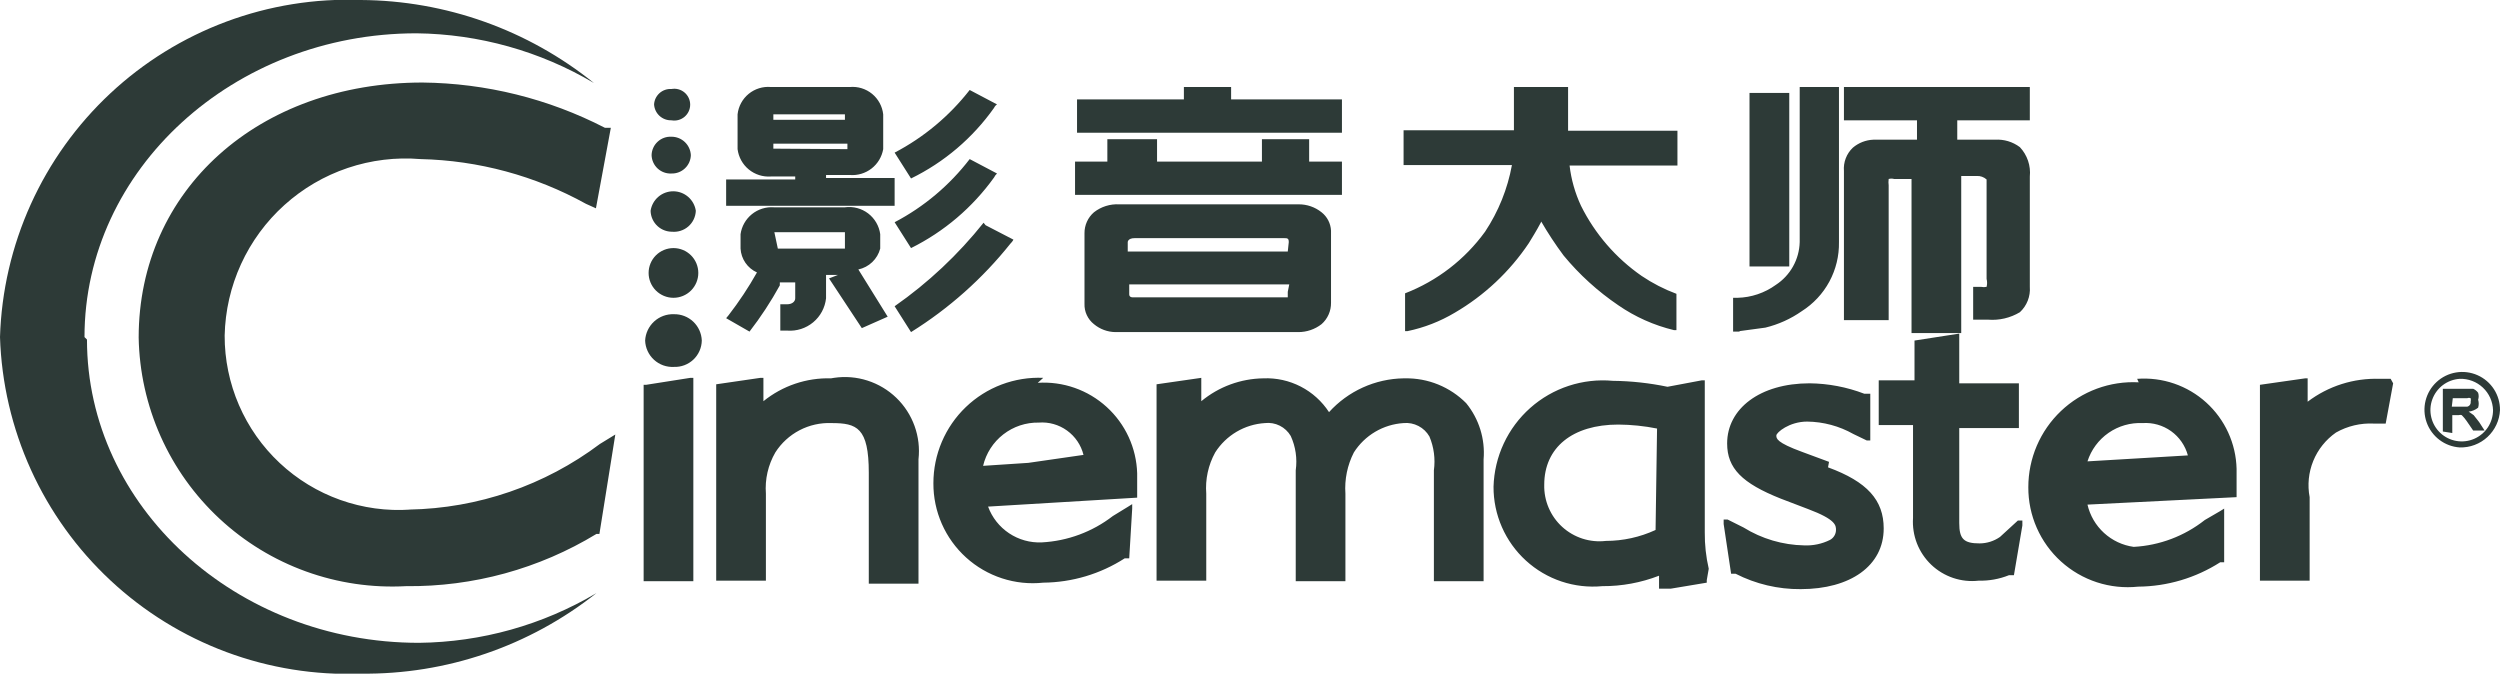 <svg width="167" height="45" viewBox="0 0 167 45" fill="none" xmlns="http://www.w3.org/2000/svg">
<g clip-path="url(#clip0)">
<path d="M5.644 22.517C5.644 11.325 15.604 2.225 27.822 2.225C31.996 2.272 36.084 3.417 39.675 5.546C35.261 1.99 29.772 0.034 24.104 -8.78833e-05C21.041 -0.115 17.985 0.377 15.112 1.448C12.24 2.519 9.608 4.147 7.367 6.24C5.127 8.333 3.322 10.849 2.058 13.642C0.794 16.436 0.094 19.452 0 22.517C0.098 25.579 0.801 28.591 2.067 31.381C3.334 34.17 5.139 36.682 7.379 38.771C9.619 40.861 12.249 42.486 15.12 43.556C17.99 44.624 21.043 45.115 24.104 45C29.811 45.066 35.368 43.167 39.841 39.62C36.25 41.749 32.162 42.894 27.988 42.941C15.77 42.941 5.81 33.841 5.81 22.683L5.644 22.517ZM45.02 20.989C44.533 20.971 44.057 21.145 43.697 21.474C43.337 21.804 43.12 22.262 43.095 22.749C43.103 22.992 43.16 23.231 43.262 23.451C43.364 23.672 43.508 23.87 43.688 24.034C43.867 24.198 44.077 24.324 44.306 24.406C44.535 24.487 44.778 24.523 45.02 24.509C45.258 24.518 45.496 24.479 45.719 24.395C45.942 24.311 46.146 24.183 46.319 24.02C46.492 23.856 46.631 23.659 46.727 23.441C46.824 23.223 46.875 22.987 46.88 22.749C46.862 22.27 46.658 21.818 46.31 21.488C45.962 21.159 45.499 20.98 45.02 20.989Z" fill="#2D3A37"/>
<path d="M44.854 11.59C45.02 11.595 45.185 11.566 45.34 11.507C45.494 11.448 45.636 11.358 45.756 11.244C45.877 11.13 45.973 10.993 46.041 10.842C46.108 10.691 46.145 10.527 46.149 10.361C46.132 10.03 45.988 9.717 45.747 9.488C45.506 9.26 45.187 9.132 44.854 9.133C44.686 9.124 44.517 9.149 44.359 9.206C44.2 9.263 44.055 9.352 43.931 9.467C43.807 9.581 43.707 9.719 43.638 9.873C43.568 10.027 43.53 10.193 43.526 10.361C43.53 10.53 43.568 10.696 43.638 10.85C43.707 11.004 43.807 11.142 43.931 11.257C44.055 11.371 44.2 11.46 44.359 11.517C44.517 11.574 44.686 11.599 44.854 11.59ZM44.854 8.037C45.007 8.064 45.164 8.058 45.314 8.018C45.465 7.978 45.604 7.905 45.723 7.806C45.842 7.706 45.938 7.581 46.004 7.44C46.07 7.3 46.104 7.146 46.104 6.991C46.104 6.835 46.07 6.682 46.004 6.541C45.938 6.4 45.842 6.275 45.723 6.176C45.604 6.076 45.465 6.004 45.314 5.964C45.164 5.924 45.007 5.917 44.854 5.945C44.71 5.936 44.566 5.955 44.43 6.002C44.293 6.049 44.167 6.122 44.059 6.218C43.952 6.314 43.864 6.43 43.8 6.559C43.737 6.689 43.701 6.83 43.692 6.974C43.709 7.268 43.84 7.543 44.057 7.742C44.275 7.94 44.56 8.046 44.854 8.037ZM44.854 15.476C45.054 15.499 45.257 15.48 45.449 15.421C45.641 15.363 45.819 15.265 45.972 15.134C46.125 15.003 46.249 14.842 46.336 14.661C46.424 14.479 46.473 14.282 46.481 14.081C46.427 13.719 46.245 13.388 45.968 13.149C45.691 12.91 45.337 12.778 44.971 12.778C44.604 12.778 44.25 12.91 43.973 13.149C43.696 13.388 43.514 13.719 43.46 14.081C43.464 14.274 43.507 14.465 43.587 14.641C43.667 14.817 43.782 14.976 43.925 15.106C44.067 15.236 44.235 15.336 44.418 15.4C44.6 15.464 44.794 15.489 44.987 15.476H44.854ZM44.987 16.572C44.547 16.572 44.125 16.747 43.813 17.058C43.502 17.37 43.327 17.792 43.327 18.232C43.327 18.673 43.502 19.095 43.813 19.407C44.125 19.718 44.547 19.893 44.987 19.893C45.427 19.893 45.85 19.718 46.161 19.407C46.472 19.095 46.647 18.673 46.647 18.232C46.647 17.792 46.472 17.37 46.161 17.058C45.85 16.747 45.427 16.572 44.987 16.572Z" fill="#2D3A37"/>
<path d="M27.424 34.04C25.832 34.15 24.235 33.93 22.732 33.395C21.229 32.86 19.852 32.022 18.687 30.931C17.522 29.841 16.594 28.522 15.961 27.057C15.328 25.592 15.003 24.013 15.007 22.417C15.042 20.767 15.414 19.142 16.101 17.642C16.788 16.142 17.774 14.798 19 13.694C20.225 12.589 21.664 11.747 23.227 11.22C24.79 10.693 26.444 10.491 28.088 10.627C31.96 10.715 35.754 11.741 39.144 13.616L39.808 13.915L40.804 8.535H40.405C36.635 6.592 32.462 5.557 28.221 5.513C17.264 5.513 9.263 12.686 9.263 22.55C9.304 24.826 9.804 27.071 10.732 29.15C11.66 31.229 12.998 33.1 14.666 34.65C16.333 36.2 18.296 37.398 20.437 38.172C22.577 38.946 24.852 39.28 27.125 39.155C31.606 39.204 36.011 37.996 39.841 35.668H40.04L41.103 29.026L40.073 29.657C36.391 32.424 31.929 33.958 27.324 34.04H27.424ZM119.523 6.21H116.867V17.801H119.523V6.21ZM66.402 7.206C66.445 7.112 66.514 7.032 66.601 6.974L64.775 6.011C63.421 7.747 61.712 9.174 59.761 10.195L60.857 11.922C63.071 10.84 64.978 9.218 66.402 7.206ZM89.642 10.793H87.451V9.299H84.297V10.793H77.291V9.299H73.971V10.793H71.813V13.018H89.642V10.793ZM66.402 11.856C66.45 11.755 66.518 11.665 66.601 11.59L64.775 10.627C63.429 12.38 61.718 13.819 59.761 14.845L60.857 16.572C63.063 15.476 64.966 13.857 66.402 11.856ZM89.642 6.642H82.238V5.812H79.084V6.642H71.946V8.867H89.642V6.642ZM116.203 22.118L117.929 21.885C118.798 21.674 119.62 21.302 120.353 20.79C121.129 20.299 121.767 19.616 122.203 18.808C122.639 17.999 122.859 17.092 122.843 16.173V5.812H120.22V16.173C120.205 16.743 120.053 17.3 119.775 17.798C119.497 18.295 119.103 18.718 118.626 19.029C117.881 19.569 116.99 19.87 116.07 19.893H115.771V22.151H116.203V22.118ZM74.768 13.649C74.158 13.616 73.556 13.804 73.075 14.181C72.875 14.354 72.715 14.568 72.606 14.809C72.498 15.05 72.442 15.311 72.444 15.575V20.291C72.435 20.552 72.487 20.811 72.597 21.047C72.707 21.284 72.87 21.491 73.075 21.653C73.476 21.988 73.98 22.175 74.503 22.184H86.721C87.285 22.187 87.835 22 88.281 21.653C88.483 21.475 88.644 21.255 88.753 21.008C88.862 20.762 88.916 20.494 88.912 20.225V15.409C88.901 15.171 88.839 14.938 88.73 14.726C88.621 14.514 88.468 14.328 88.281 14.181C87.848 13.834 87.308 13.646 86.754 13.649H74.768ZM86.023 19.494C86.023 19.793 86.023 19.86 86.023 19.86C86.023 19.86 86.023 19.86 85.592 19.86H75.631C75.631 19.86 75.432 19.86 75.432 19.66V18.996H86.123L86.023 19.494ZM86.023 16.804H75.333V16.173C75.333 16.173 75.333 15.908 75.797 15.908H85.758C85.99 15.908 86.09 15.908 86.09 16.173L86.023 16.804ZM65.704 14.878C64.001 17.014 62 18.892 59.761 20.457L60.857 22.184C63.391 20.606 65.636 18.607 67.497 16.273C67.497 16.273 67.663 16.107 67.696 16.007L65.837 15.044L65.704 14.878ZM126.163 12.387C126.144 12.244 126.144 12.099 126.163 11.956C126.283 11.923 126.409 11.923 126.528 11.956H127.69V22.251H131.01V11.756H132.04C132.16 11.748 132.281 11.765 132.395 11.805C132.509 11.845 132.614 11.907 132.704 11.989V18.631C132.749 18.805 132.749 18.988 132.704 19.162C132.583 19.187 132.459 19.187 132.338 19.162H131.807V21.354H132.803C133.546 21.413 134.289 21.239 134.928 20.856C135.159 20.642 135.339 20.378 135.454 20.085C135.569 19.792 135.616 19.476 135.592 19.162V11.79C135.628 11.434 135.588 11.076 135.473 10.738C135.358 10.399 135.173 10.09 134.928 9.83C134.452 9.471 133.863 9.294 133.268 9.332H130.745V8.037H135.592V5.812H123.175V8.037H128.055V9.332H125.134C124.634 9.353 124.155 9.54 123.773 9.863C123.562 10.062 123.399 10.305 123.296 10.575C123.192 10.846 123.151 11.136 123.175 11.424V21.387H126.163V12.387ZM102.922 14.745C103.385 15.549 103.895 16.326 104.45 17.07C105.503 18.345 106.733 19.463 108.102 20.391C109.228 21.169 110.489 21.732 111.82 22.052H111.986V19.627C111.167 19.322 110.387 18.921 109.662 18.432C107.939 17.237 106.546 15.626 105.612 13.749C105.215 12.899 104.957 11.991 104.848 11.059H112.053V8.734H104.748V5.812H101.13V8.701H93.759V11.026H100.997C100.707 12.615 100.097 14.129 99.204 15.476C97.856 17.335 96 18.765 93.859 19.594V22.118H94.025C95.137 21.886 96.203 21.471 97.179 20.889C99.158 19.734 100.85 18.144 102.126 16.24C102.325 15.908 102.624 15.443 102.956 14.812L102.922 14.745ZM59.761 11.889H55.18V11.69H56.773C57.292 11.731 57.808 11.576 58.22 11.257C58.631 10.938 58.908 10.476 58.998 9.963V7.638C58.939 7.103 58.673 6.613 58.258 6.271C57.842 5.93 57.309 5.765 56.773 5.812H51.494C50.959 5.765 50.426 5.93 50.01 6.271C49.594 6.613 49.329 7.103 49.27 7.638V9.963C49.337 10.494 49.604 10.98 50.018 11.32C50.432 11.659 50.96 11.828 51.494 11.79H53.121V11.989H48.506V13.749H59.761V11.889ZM51.66 7.638H56.441V8.004H51.66V7.638ZM51.66 9.93V9.598H56.607V9.963L51.66 9.93ZM50.067 22.151C50.821 21.176 51.498 20.143 52.092 19.063V18.863H51.561H53.121V19.926C53.121 20.159 52.889 20.325 52.59 20.325H52.125V22.085H52.59C53.217 22.131 53.838 21.932 54.322 21.529C54.805 21.127 55.112 20.552 55.18 19.926V18.365H55.977L55.379 18.598L57.57 21.919L59.297 21.155L57.338 18C57.687 17.925 58.008 17.756 58.266 17.509C58.524 17.263 58.708 16.95 58.799 16.605V15.642C58.762 15.369 58.672 15.106 58.533 14.869C58.395 14.631 58.211 14.423 57.992 14.256C57.773 14.089 57.523 13.968 57.257 13.898C56.991 13.828 56.714 13.811 56.441 13.848H51.694C51.165 13.81 50.641 13.973 50.228 14.306C49.815 14.639 49.544 15.117 49.469 15.642V16.605C49.488 16.946 49.6 17.275 49.794 17.556C49.987 17.837 50.254 18.059 50.565 18.199C50.004 19.196 49.371 20.15 48.672 21.055L48.506 21.255L50.067 22.151ZM51.727 15.509H56.441V16.605H51.959L51.727 15.509ZM114.144 37.992C113.961 37.198 113.872 36.384 113.879 35.568V25.406H113.68L111.389 25.837C110.187 25.586 108.964 25.453 107.737 25.439C106.742 25.348 105.74 25.462 104.791 25.773C103.843 26.084 102.968 26.587 102.221 27.25C101.475 27.913 100.872 28.722 100.45 29.627C100.028 30.532 99.796 31.514 99.768 32.513C99.764 33.441 99.954 34.359 100.327 35.209C100.699 36.059 101.246 36.822 101.931 37.447C102.616 38.073 103.424 38.548 104.304 38.843C105.184 39.137 106.116 39.243 107.039 39.155C108.334 39.162 109.617 38.925 110.824 38.457V39.155V39.321H110.99H111.621L114.012 38.922V38.756L114.144 37.992ZM110.592 35.402C109.551 35.883 108.418 36.132 107.272 36.133C106.747 36.195 106.215 36.143 105.712 35.982C105.21 35.82 104.747 35.552 104.357 35.197C103.966 34.841 103.657 34.405 103.45 33.919C103.242 33.433 103.142 32.908 103.155 32.38C103.155 29.889 105.047 28.361 108.102 28.361C108.971 28.367 109.839 28.456 110.691 28.627L110.592 35.402ZM122.179 30.852L120.386 30.188C118.66 29.557 118.66 29.291 118.66 29.092C118.66 28.893 119.523 28.162 120.718 28.162C121.801 28.175 122.863 28.46 123.806 28.992L124.702 29.424H124.935V26.302H124.536C123.37 25.855 122.133 25.619 120.884 25.605C117.564 25.605 115.373 27.299 115.373 29.623C115.373 31.284 116.369 32.28 118.958 33.31L120.784 34.007C122.644 34.705 122.644 35.103 122.644 35.402C122.643 35.538 122.605 35.672 122.535 35.788C122.465 35.905 122.365 36.001 122.245 36.066C121.71 36.333 121.116 36.458 120.519 36.432C119.086 36.405 117.686 35.992 116.468 35.236L115.406 34.705H115.14V35.004L115.638 38.325H115.937C117.283 39.014 118.775 39.367 120.286 39.354C123.607 39.354 125.831 37.793 125.831 35.302C125.831 33.409 124.735 32.181 122.112 31.218L122.179 30.852ZM133.6 35.867C133.201 36.146 132.726 36.297 132.239 36.299C131.176 36.299 130.878 36 130.878 34.937V28.594H134.862V25.605H130.878V22.284L127.889 22.749V25.406H125.499V28.395H127.79V34.605C127.752 35.182 127.842 35.759 128.051 36.298C128.261 36.836 128.587 37.322 129.004 37.721C129.422 38.12 129.922 38.422 130.47 38.607C131.017 38.791 131.598 38.854 132.172 38.789C132.865 38.806 133.554 38.682 134.198 38.424H134.53L135.094 35.103V34.771H134.795L133.6 35.867ZM142.863 25.539C141.913 25.489 140.962 25.634 140.07 25.963C139.177 26.293 138.361 26.802 137.672 27.457C136.982 28.113 136.433 28.902 136.058 29.777C135.684 30.652 135.491 31.594 135.492 32.546C135.487 33.48 135.679 34.405 136.056 35.26C136.432 36.115 136.984 36.881 137.677 37.508C138.369 38.134 139.186 38.608 140.074 38.898C140.962 39.187 141.901 39.286 142.83 39.188C144.773 39.172 146.671 38.608 148.308 37.561H148.574V34.24V33.974L148.308 34.14L147.279 34.738C145.919 35.811 144.261 36.437 142.531 36.531C141.791 36.429 141.099 36.105 140.548 35.6C139.997 35.096 139.611 34.436 139.443 33.708L149.404 33.21V32.944V31.317C149.383 30.479 149.193 29.654 148.844 28.893C148.495 28.131 147.995 27.448 147.374 26.886C146.753 26.323 146.023 25.893 145.231 25.622C144.438 25.35 143.599 25.243 142.763 25.306L142.863 25.539ZM139.443 30.819C139.691 30.047 140.186 29.377 140.852 28.915C141.519 28.453 142.319 28.223 143.129 28.262C143.804 28.216 144.475 28.406 145.026 28.799C145.577 29.193 145.974 29.766 146.15 30.421L139.443 30.819ZM159.696 25.306H158.965C157.233 25.246 155.533 25.786 154.151 26.834V25.273H153.985L150.964 25.705V38.789H154.284V33.21C154.129 32.397 154.213 31.557 154.525 30.791C154.838 30.025 155.365 29.366 156.044 28.893C156.811 28.458 157.686 28.251 158.567 28.295H159.364L159.862 25.605L159.696 25.306ZM43.161 25.705H42.995V38.823H46.315V25.24H46.116L43.161 25.705ZM93.759 25.273C92.819 25.288 91.891 25.497 91.035 25.885C90.178 26.274 89.41 26.834 88.779 27.531C88.307 26.807 87.655 26.218 86.887 25.822C86.118 25.426 85.26 25.236 84.396 25.273C82.879 25.293 81.415 25.832 80.246 26.801V25.24L77.258 25.671V38.789H80.578V32.978C80.504 32.02 80.712 31.062 81.176 30.221C81.536 29.656 82.024 29.184 82.601 28.843C83.178 28.503 83.827 28.304 84.496 28.262C84.837 28.222 85.181 28.282 85.488 28.436C85.795 28.589 86.05 28.829 86.222 29.125C86.55 29.842 86.665 30.637 86.555 31.417V38.823H89.874V32.978C89.808 32.025 90.003 31.072 90.439 30.221C90.799 29.656 91.287 29.184 91.864 28.843C92.441 28.503 93.09 28.304 93.759 28.262C94.103 28.229 94.448 28.297 94.754 28.456C95.061 28.615 95.314 28.859 95.486 29.159C95.785 29.871 95.889 30.651 95.784 31.417V38.823H99.104V30.686C99.217 29.332 98.801 27.987 97.942 26.933C97.409 26.395 96.772 25.971 96.07 25.685C95.368 25.4 94.616 25.26 93.859 25.273H93.759ZM55.512 25.273C53.873 25.227 52.271 25.769 50.996 26.801V25.24H50.797L47.842 25.671V38.789H51.162V32.978C51.09 32.016 51.31 31.055 51.793 30.221C52.193 29.595 52.75 29.085 53.408 28.741C54.066 28.397 54.803 28.232 55.545 28.262C57.238 28.262 58.035 28.561 58.035 31.583V38.989H61.355V30.686C61.44 29.933 61.35 29.17 61.093 28.457C60.836 27.744 60.419 27.099 59.874 26.573C59.328 26.047 58.669 25.653 57.947 25.422C57.226 25.19 56.461 25.128 55.711 25.24L55.512 25.273ZM69.688 25.24C68.739 25.199 67.792 25.352 66.903 25.687C66.014 26.023 65.203 26.535 64.517 27.193C63.831 27.851 63.286 28.641 62.914 29.515C62.542 30.389 62.35 31.33 62.351 32.28C62.346 33.214 62.538 34.139 62.914 34.994C63.291 35.849 63.843 36.615 64.536 37.242C65.228 37.869 66.045 38.342 66.933 38.632C67.821 38.922 68.76 39.02 69.688 38.922C71.621 38.905 73.509 38.341 75.133 37.295H75.432L75.631 33.974V33.675L75.366 33.841L74.337 34.472C72.969 35.528 71.313 36.142 69.589 36.232C68.815 36.266 68.05 36.052 67.406 35.622C66.761 35.192 66.27 34.569 66.003 33.841L75.963 33.243V31.616C75.938 30.778 75.745 29.954 75.395 29.193C75.045 28.432 74.545 27.749 73.925 27.185C73.306 26.621 72.579 26.187 71.788 25.91C70.998 25.633 70.159 25.518 69.323 25.572L69.688 25.24ZM68.692 30.919L65.671 31.118C65.868 30.284 66.344 29.543 67.021 29.017C67.697 28.491 68.533 28.213 69.39 28.229C70.062 28.177 70.732 28.366 71.278 28.761C71.826 29.156 72.215 29.732 72.378 30.387L68.692 30.919Z" fill="#2D3A37"/>
<path d="M164.311 29.889C163.819 29.857 163.347 29.681 162.954 29.383C162.561 29.085 162.263 28.679 162.099 28.214C161.934 27.749 161.909 27.246 162.027 26.767C162.145 26.288 162.401 25.854 162.763 25.519C163.124 25.183 163.577 24.962 164.063 24.881C164.549 24.8 165.049 24.863 165.5 25.063C165.951 25.263 166.333 25.591 166.6 26.006C166.866 26.421 167.005 26.905 167 27.398C166.966 28.082 166.665 28.726 166.162 29.192C165.66 29.657 164.995 29.907 164.311 29.889ZM164.311 25.306C163.904 25.332 163.513 25.476 163.187 25.721C162.861 25.966 162.614 26.302 162.476 26.685C162.337 27.069 162.314 27.485 162.41 27.882C162.505 28.279 162.714 28.639 163.011 28.918C163.308 29.198 163.68 29.384 164.082 29.455C164.484 29.525 164.897 29.477 165.272 29.315C165.646 29.154 165.965 28.886 166.19 28.546C166.414 28.205 166.534 27.806 166.535 27.398C166.527 27.115 166.462 26.836 166.346 26.577C166.229 26.319 166.063 26.085 165.856 25.891C165.65 25.697 165.407 25.545 165.142 25.445C164.877 25.344 164.594 25.297 164.311 25.306Z" fill="#2D3A37"/>
<path d="M163.182 28.826V25.97H164.477H165.207C165.339 26.029 165.454 26.12 165.539 26.236C165.588 26.387 165.588 26.55 165.539 26.701C165.591 26.874 165.591 27.059 165.539 27.232C165.358 27.379 165.14 27.471 164.908 27.498L165.24 27.73L165.606 28.195L165.971 28.76H165.207L164.776 28.129C164.678 27.986 164.566 27.853 164.444 27.73C164.379 27.708 164.309 27.708 164.244 27.73H163.813V28.926L163.182 28.826ZM163.78 27.166H164.809C164.882 27.15 164.947 27.107 164.99 27.045C165.033 26.984 165.051 26.908 165.041 26.834C165.061 26.758 165.061 26.678 165.041 26.601C165.004 26.586 164.965 26.578 164.925 26.578C164.885 26.578 164.846 26.586 164.809 26.601H163.846L163.78 27.166Z" fill="#2D3A37"/>
</g>
<defs>
<clipPath id="clip0">
<rect width="167" height="45" fill="white"/>
</clipPath>
</defs>
</svg>
